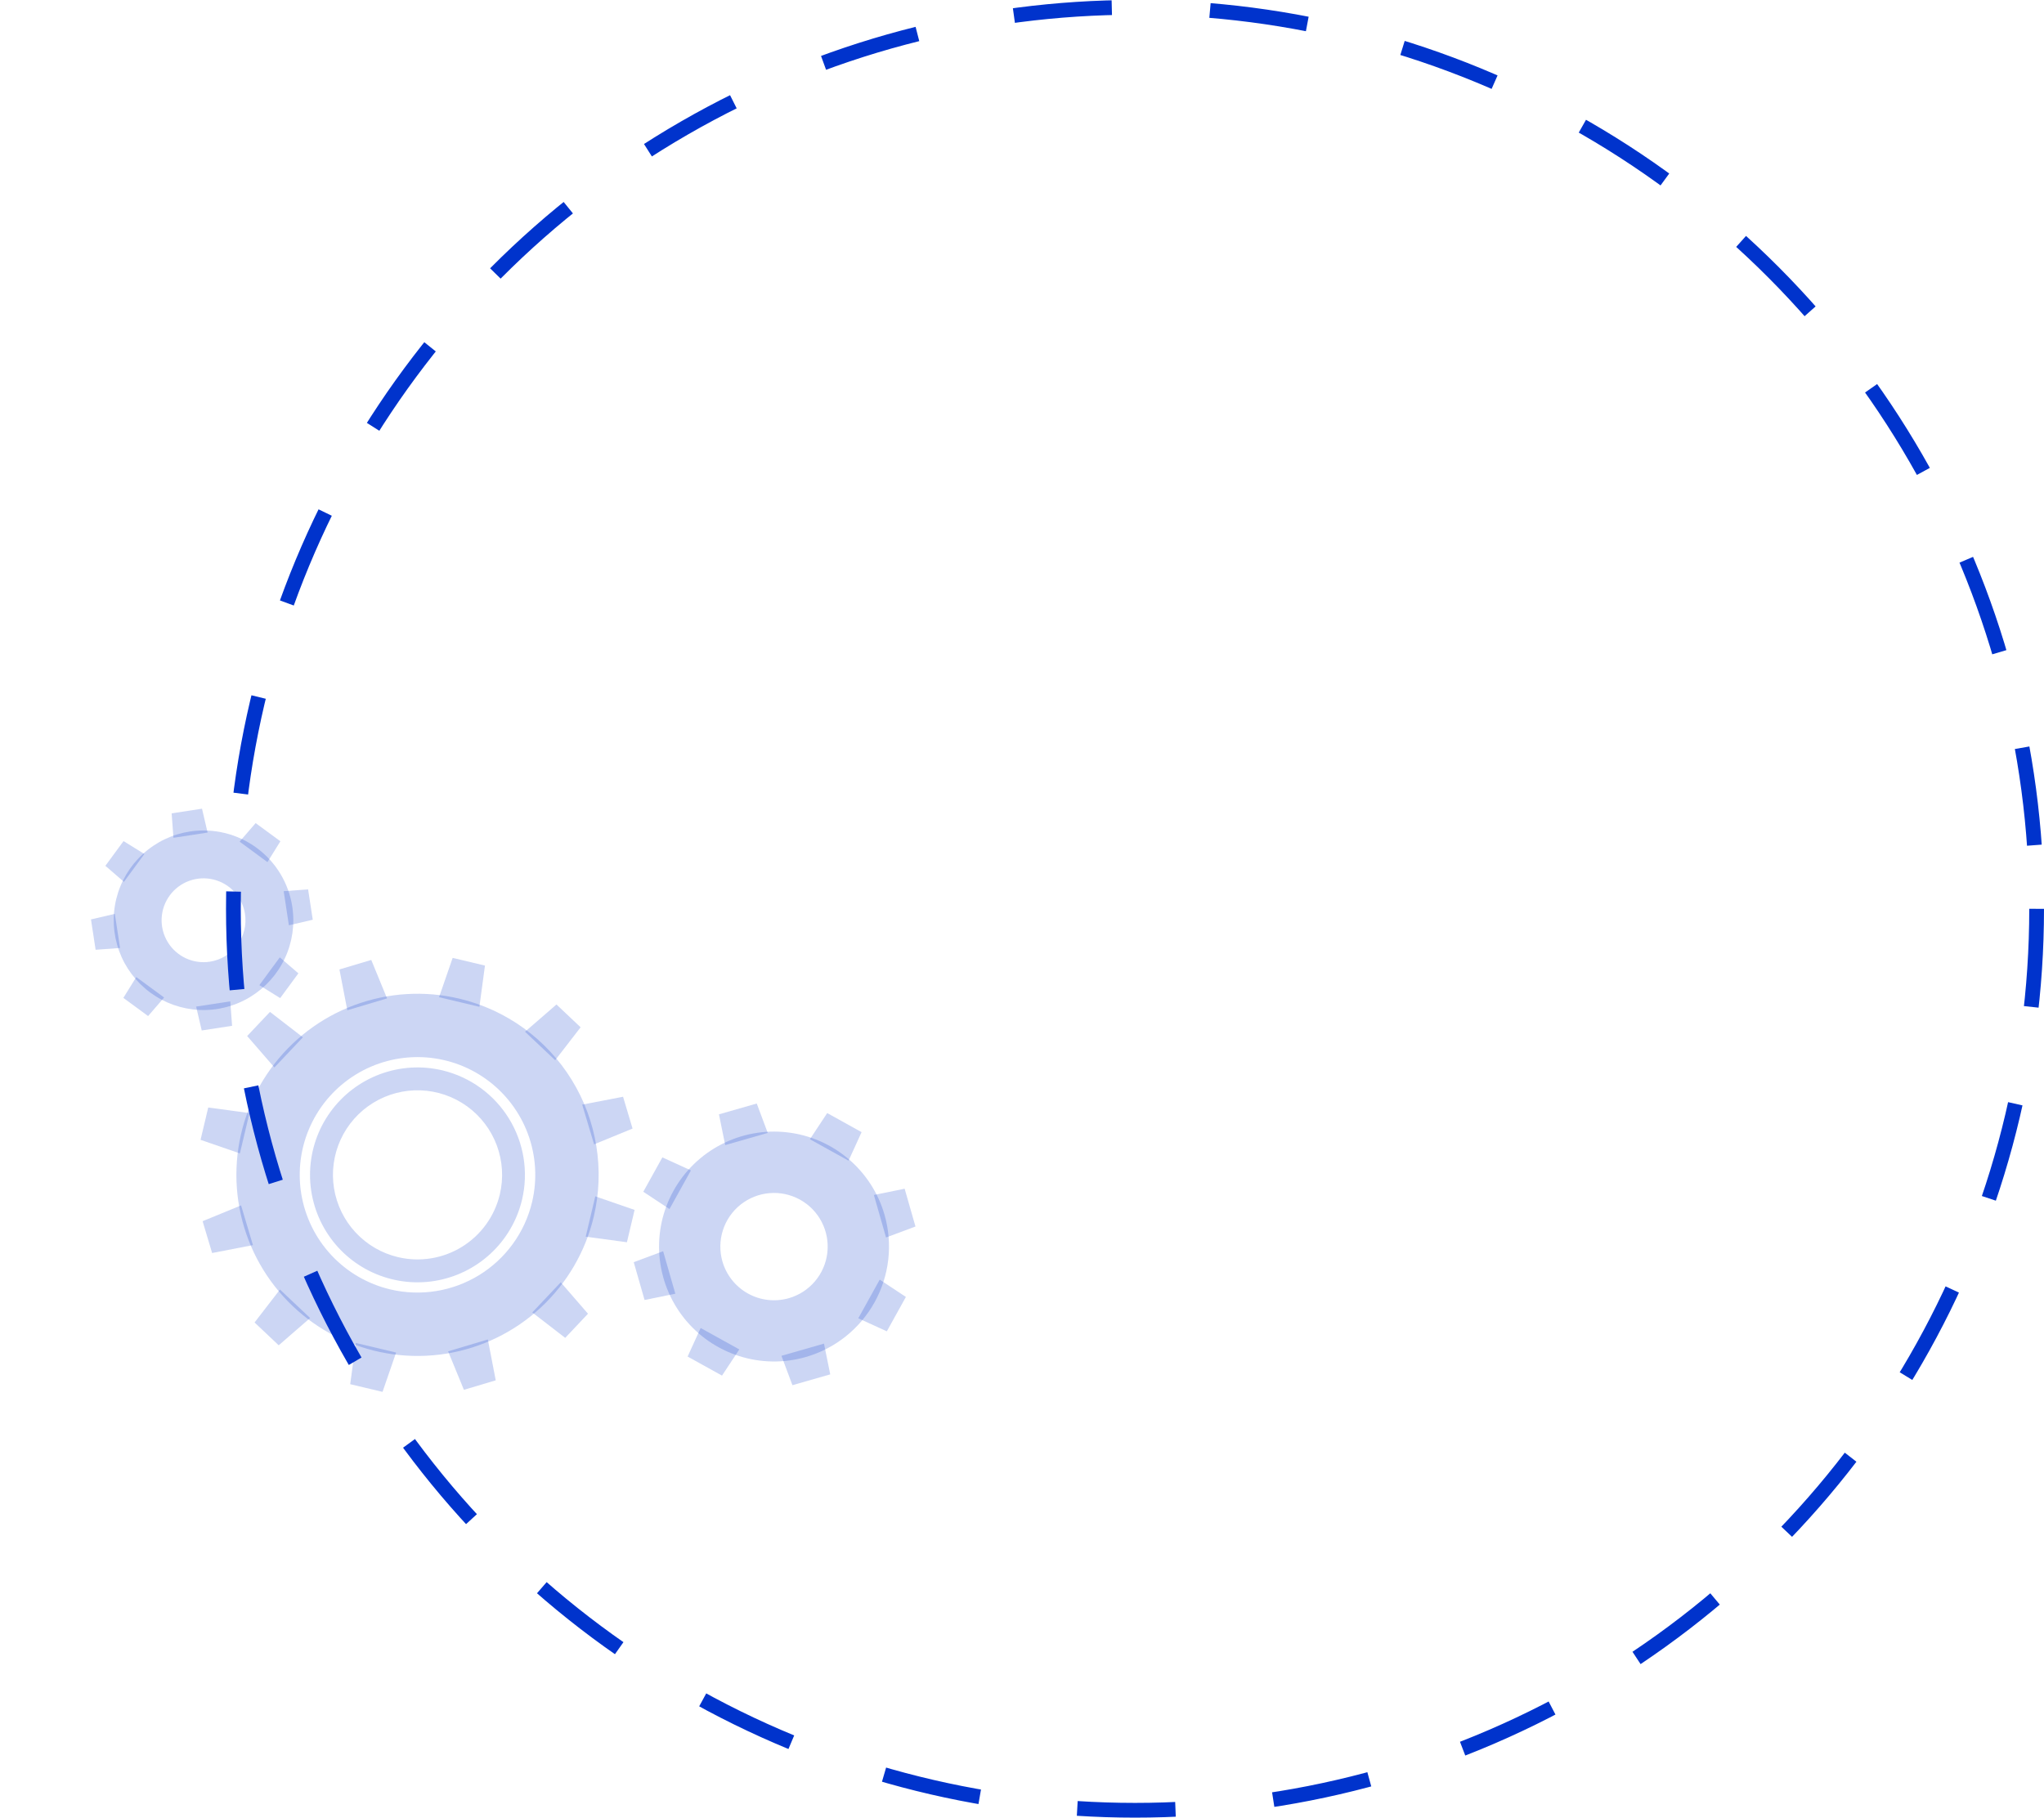 <svg width="416" height="370" viewBox="0 0 416 370" fill="none" xmlns="http://www.w3.org/2000/svg">
<circle cx="231" cy="185" r="183.5" stroke="#0033CC" stroke-width="3" stroke-dasharray="20 20"/>
<path d="M38.66 169.259C35.086 169.805 31.755 171.398 29.087 173.838C26.418 176.277 24.534 179.453 23.67 182.964C22.807 186.475 23.005 190.163 24.238 193.561C25.471 196.96 27.684 199.916 30.597 202.057C33.51 204.198 36.993 205.426 40.605 205.588C44.217 205.749 47.795 204.836 50.888 202.963C53.98 201.09 56.448 198.343 57.979 195.068C59.51 191.792 60.035 188.137 59.488 184.563C59.126 182.19 58.3 179.912 57.057 177.859C55.814 175.806 54.179 174.017 52.245 172.596C50.31 171.175 48.115 170.149 45.785 169.576C43.454 169.004 41.033 168.896 38.66 169.259ZM42.716 195.763C41.047 196.019 39.339 195.774 37.809 195.059C36.28 194.344 34.996 193.191 34.122 191.746C33.248 190.301 32.822 188.63 32.898 186.943C32.974 185.256 33.548 183.63 34.549 182.269C35.55 180.909 36.931 179.876 38.519 179.302C40.107 178.727 41.829 178.636 43.469 179.041C45.108 179.446 46.591 180.327 47.729 181.575C48.867 182.822 49.609 184.379 49.862 186.049C50.201 188.285 49.638 190.563 48.298 192.385C46.959 194.206 44.951 195.421 42.716 195.763Z" fill="#0033CC" fill-opacity="0.2"/>
<path d="M42.249 169.479L35.3 170.543L34.935 165.567L41.114 164.619L42.249 169.479Z" fill="#0033CC" fill-opacity="0.2"/>
<path d="M29.386 173.843L25.226 179.51L21.446 176.247L25.144 171.213L29.386 173.843Z" fill="#0033CC" fill-opacity="0.2"/>
<path d="M23.373 186.024L24.436 192.973L19.46 193.337L18.518 187.16L23.373 186.024Z" fill="#0033CC" fill-opacity="0.2"/>
<path d="M27.737 198.888L33.402 203.054L30.141 206.829L25.106 203.13L27.737 198.888Z" fill="#0033CC" fill-opacity="0.2"/>
<path d="M39.917 204.9L46.866 203.837L47.236 208.814L41.057 209.762L39.917 204.9Z" fill="#0033CC" fill-opacity="0.2"/>
<path d="M52.782 200.538L56.945 194.878L60.727 198.135L57.022 203.174L52.782 200.538Z" fill="#0033CC" fill-opacity="0.2"/>
<path d="M58.794 188.356L57.735 181.409L62.706 181.043L63.654 187.222L58.794 188.356Z" fill="#0033CC" fill-opacity="0.2"/>
<path d="M54.431 175.492L48.77 171.328L52.026 167.552L57.066 171.252L54.431 175.492Z" fill="#0033CC" fill-opacity="0.2"/>
<path d="M90.042 217.884C85.834 216.88 81.422 217.147 77.366 218.651C73.309 220.155 69.79 222.829 67.253 226.333C64.716 229.838 63.275 234.016 63.113 238.339C62.951 242.663 64.075 246.937 66.342 250.622C68.61 254.306 71.919 257.236 75.852 259.039C79.785 260.842 84.164 261.439 88.436 260.753C92.707 260.067 96.68 258.13 99.85 255.186C103.021 252.243 105.247 248.425 106.247 244.215C107.582 238.575 106.625 232.636 103.588 227.7C100.55 222.764 95.679 219.234 90.042 217.884ZM81.006 255.905C77.692 255.12 74.686 253.37 72.367 250.875C70.049 248.381 68.522 245.255 67.98 241.893C67.438 238.531 67.906 235.084 69.323 231.987C70.741 228.891 73.046 226.285 75.945 224.498C78.844 222.712 82.208 221.825 85.611 221.951C89.014 222.077 92.304 223.209 95.064 225.205C97.823 227.2 99.929 229.97 101.114 233.162C102.299 236.355 102.511 239.827 101.723 243.14C100.668 247.58 97.892 251.419 94.008 253.812C90.123 256.206 85.446 256.959 81.006 255.905ZM90.042 217.884C85.834 216.88 81.422 217.147 77.366 218.651C73.309 220.155 69.79 222.829 67.253 226.333C64.716 229.838 63.275 234.016 63.113 238.339C62.951 242.663 64.075 246.937 66.342 250.622C68.61 254.306 71.919 257.236 75.852 259.039C79.785 260.842 84.164 261.439 88.436 260.753C92.707 260.067 96.68 258.13 99.85 255.186C103.021 252.243 105.247 248.425 106.247 244.215C107.582 238.575 106.625 232.636 103.588 227.7C100.55 222.764 95.679 219.234 90.042 217.884ZM81.006 255.905C77.692 255.12 74.686 253.37 72.367 250.875C70.049 248.381 68.522 245.255 67.98 241.893C67.438 238.531 67.906 235.084 69.323 231.987C70.741 228.891 73.046 226.285 75.945 224.498C78.844 222.712 82.208 221.825 85.611 221.951C89.014 222.077 92.304 223.209 95.064 225.205C97.823 227.2 99.929 229.97 101.114 233.162C102.299 236.355 102.511 239.827 101.723 243.14C100.668 247.58 97.892 251.419 94.008 253.812C90.123 256.206 85.446 256.959 81.006 255.905ZM93.51 203.291C86.417 201.603 78.982 202.057 72.147 204.594C65.311 207.131 59.382 211.639 55.108 217.546C50.834 223.454 48.408 230.496 48.137 237.782C47.865 245.069 49.761 252.272 53.583 258.481C57.406 264.69 62.984 269.626 69.612 272.665C76.24 275.703 83.62 276.708 90.819 275.553C98.018 274.397 104.713 271.132 110.057 266.172C115.4 261.211 119.153 254.777 120.84 247.683C123.1 238.173 121.491 228.154 116.366 219.829C111.241 211.505 103.02 205.556 93.51 203.291ZM79.444 262.477C74.83 261.384 70.644 258.947 67.415 255.474C64.187 252.002 62.06 247.649 61.306 242.968C60.551 238.287 61.202 233.487 63.175 229.175C65.149 224.864 68.358 221.235 72.394 218.747C76.431 216.259 81.115 215.025 85.853 215.199C90.592 215.374 95.172 216.95 99.015 219.729C102.857 222.507 105.79 226.363 107.441 230.808C109.091 235.253 109.387 240.088 108.289 244.701C106.812 250.878 102.947 256.217 97.54 259.549C92.133 262.881 85.626 263.934 79.444 262.477ZM90.042 217.884C85.834 216.88 81.422 217.147 77.366 218.651C73.309 220.155 69.79 222.829 67.253 226.333C64.716 229.838 63.275 234.016 63.113 238.339C62.951 242.663 64.075 246.937 66.342 250.622C68.61 254.306 71.919 257.236 75.852 259.039C79.785 260.842 84.164 261.439 88.436 260.753C92.707 260.067 96.68 258.13 99.85 255.186C103.021 252.243 105.247 248.425 106.247 244.215C107.582 238.575 106.625 232.636 103.588 227.7C100.55 222.764 95.679 219.234 90.042 217.884ZM81.006 255.905C77.692 255.12 74.686 253.37 72.367 250.875C70.049 248.381 68.522 245.255 67.98 241.893C67.438 238.531 67.906 235.084 69.323 231.987C70.741 228.891 73.046 226.285 75.945 224.498C78.844 222.712 82.208 221.825 85.611 221.951C89.014 222.077 92.304 223.209 95.064 225.205C97.823 227.2 99.929 229.97 101.114 233.162C102.299 236.355 102.511 239.827 101.723 243.14C100.668 247.58 97.892 251.419 94.008 253.812C90.123 256.206 85.446 256.959 81.006 255.905Z" fill="#0033CC" fill-opacity="0.2"/>
<path d="M97.569 204.946L89.358 202.995L92.124 194.989L98.701 196.552L97.569 204.946Z" fill="#0033CC" fill-opacity="0.2"/>
<path d="M78.773 203.235L70.687 205.65L69.083 197.342L75.56 195.407L78.773 203.235Z" fill="#0033CC" fill-opacity="0.2"/>
<path d="M61.648 211.158L55.852 217.293L50.303 210.895L54.946 205.982L61.648 211.158Z" fill="#0033CC" fill-opacity="0.2"/>
<path d="M50.774 226.579L48.823 234.79L40.817 232.025L42.38 225.447L50.774 226.579Z" fill="#0033CC" fill-opacity="0.2"/>
<path d="M49.064 245.369L51.48 253.455L43.17 255.064L41.235 248.587L49.064 245.369Z" fill="#0033CC" fill-opacity="0.2"/>
<path d="M56.98 262.5L63.121 268.297L56.723 273.846L51.809 269.204L56.98 262.5Z" fill="#0033CC" fill-opacity="0.2"/>
<path d="M72.408 273.373L80.619 275.324L77.853 283.33L71.276 281.767L72.408 273.373Z" fill="#0033CC" fill-opacity="0.2"/>
<path d="M91.199 275.079L99.286 272.663L100.894 280.978L94.417 282.913L91.199 275.079Z" fill="#0033CC" fill-opacity="0.2"/>
<path d="M108.33 267.162L114.125 261.026L119.669 267.423L115.032 272.338L108.33 267.162Z" fill="#0033CC" fill-opacity="0.2"/>
<path d="M119.202 251.74L121.154 243.529L129.154 246.293L127.591 252.871L119.202 251.74Z" fill="#0033CC" fill-opacity="0.2"/>
<path d="M120.908 232.944L118.492 224.858L126.806 223.255L128.741 229.732L120.908 232.944Z" fill="#0033CC" fill-opacity="0.2"/>
<path d="M112.99 215.819L106.854 210.023L113.253 204.474L118.166 209.116L112.99 215.819Z" fill="#0033CC" fill-opacity="0.2"/>
<path d="M180.029 247.311C178.756 242.862 176.193 238.891 172.664 235.899C169.135 232.906 164.797 231.028 160.201 230.5C155.604 229.972 150.954 230.819 146.838 232.934C142.723 235.049 139.326 238.336 137.079 242.381C134.831 246.425 133.833 251.045 134.211 255.657C134.589 260.268 136.325 264.664 139.201 268.289C142.076 271.914 145.962 274.605 150.367 276.022C154.772 277.439 159.498 277.518 163.947 276.249C166.904 275.406 169.666 273.989 172.075 272.078C174.483 270.167 176.492 267.8 177.985 265.113C179.479 262.425 180.428 259.47 180.779 256.415C181.129 253.361 180.874 250.267 180.029 247.311ZM147.028 256.771C146.432 254.694 146.466 252.487 147.125 250.429C147.783 248.371 149.038 246.555 150.729 245.21C152.42 243.865 154.472 243.052 156.625 242.873C158.779 242.694 160.937 243.158 162.826 244.206C164.716 245.253 166.253 246.838 167.242 248.759C168.231 250.68 168.628 252.851 168.383 254.998C168.138 257.145 167.262 259.171 165.866 260.82C164.469 262.469 162.615 263.667 160.538 264.262C157.753 265.06 154.765 264.719 152.232 263.314C149.698 261.909 147.827 259.556 147.028 256.771Z" fill="#0033CC" fill-opacity="0.2"/>
<path d="M180.329 251.904L177.853 243.251L184.115 241.978L186.319 249.669L180.329 251.904Z" fill="#0033CC" fill-opacity="0.2"/>
<path d="M172.7 236.273L164.833 231.907L168.355 226.577L175.353 230.461L172.7 236.273Z" fill="#0033CC" fill-opacity="0.2"/>
<path d="M156.252 230.616L147.597 233.098L146.324 226.836L154.016 224.632L156.252 230.616Z" fill="#0033CC" fill-opacity="0.2"/>
<path d="M140.621 238.25L136.254 246.117L130.925 242.596L134.808 235.598L140.621 238.25Z" fill="#0033CC" fill-opacity="0.2"/>
<path d="M134.963 254.697L137.446 263.347L131.183 264.625L128.98 256.928L134.963 254.697Z" fill="#0033CC" fill-opacity="0.2"/>
<path d="M142.598 270.329L150.467 274.69L146.945 280.02L139.946 276.142L142.598 270.329Z" fill="#0033CC" fill-opacity="0.2"/>
<path d="M159.045 275.988L167.7 273.506L168.973 279.768L161.276 281.971L159.045 275.988Z" fill="#0033CC" fill-opacity="0.2"/>
<path d="M174.677 268.352L179.043 260.485L184.368 264.005L180.489 271.005L174.677 268.352Z" fill="#0033CC" fill-opacity="0.2"/>
</svg>
